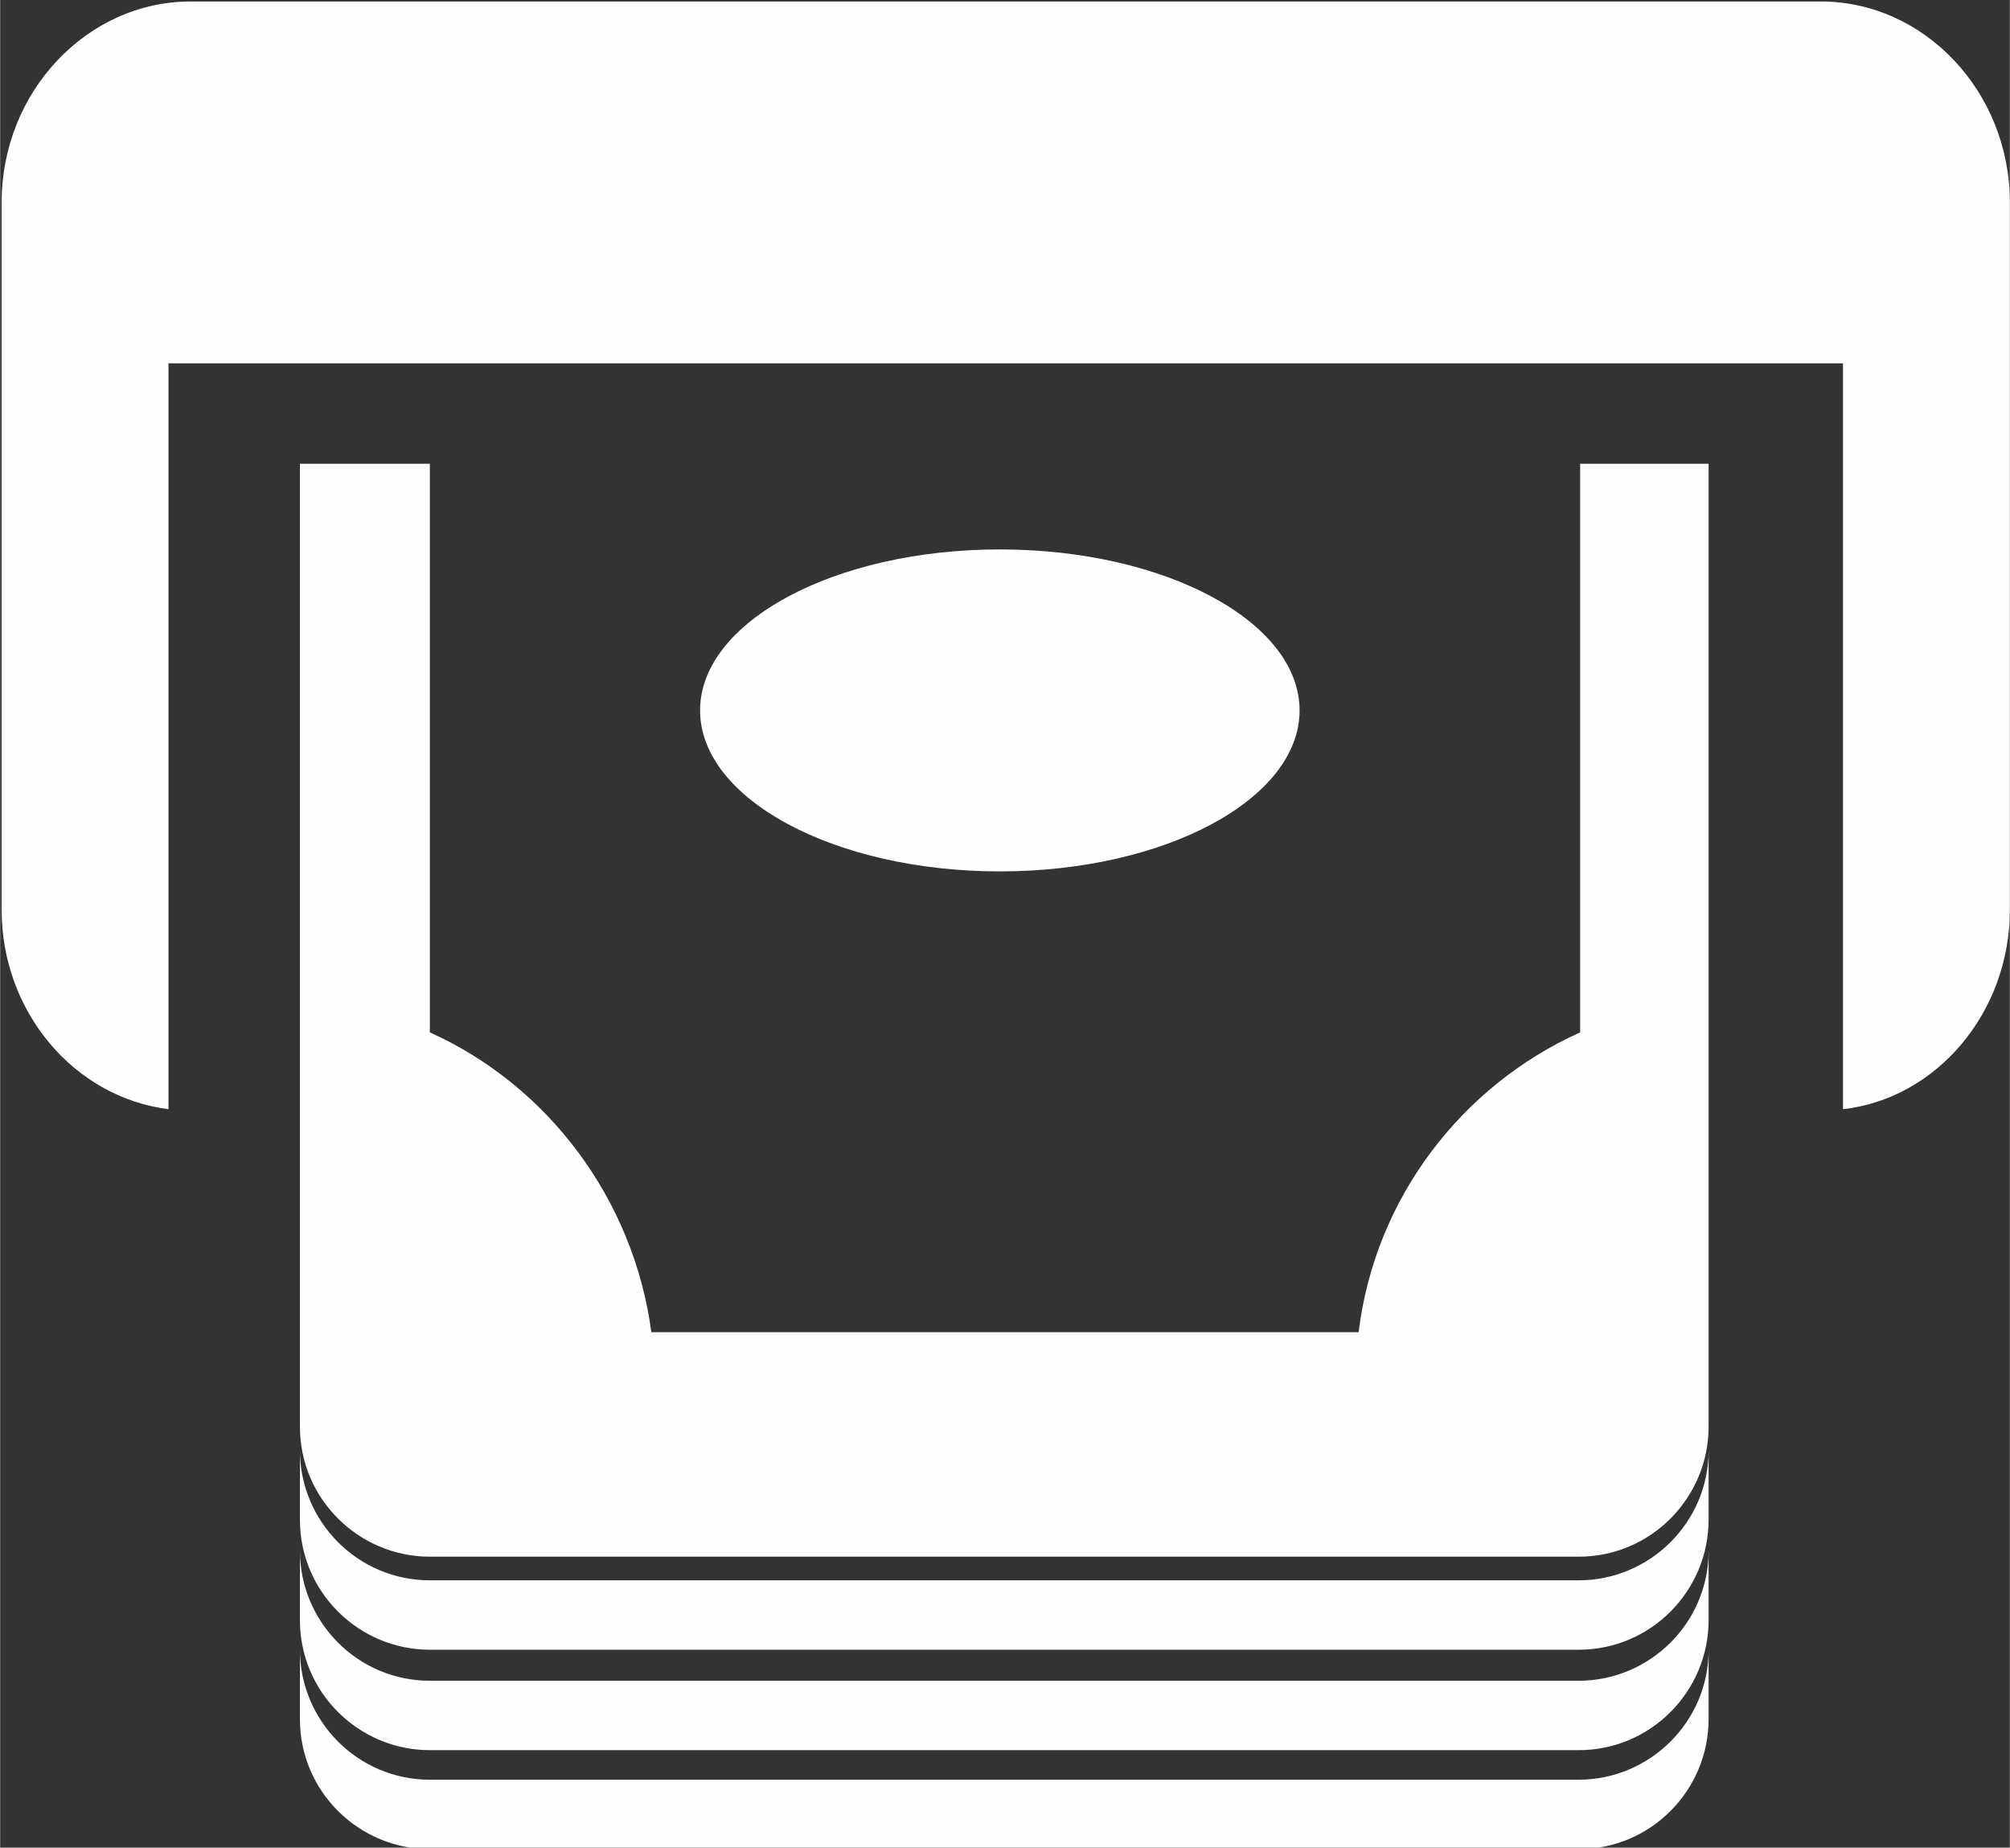 <?xml version="1.0" encoding="UTF-8"?>
<!DOCTYPE svg PUBLIC "-//W3C//DTD SVG 1.1//EN" "http://www.w3.org/Graphics/SVG/1.1/DTD/svg11.dtd">
<!-- Creator: CorelDRAW 2020 (64-Bit) -->
<svg xmlns="http://www.w3.org/2000/svg" xml:space="preserve" width="4.1mm" height="3.768mm" version="1.1" style="shape-rendering:geometricPrecision; text-rendering:geometricPrecision; image-rendering:optimizeQuality; fill-rule:evenodd; clip-rule:evenodd"
viewBox="0 0 13.61 12.51"
 xmlns:xlink="http://www.w3.org/1999/xlink"
 xmlns:xodm="http://www.corel.com/coreldraw/odm/2003">
 <rect x="0" y="0" width="13.61" height="12.51" fill="#333333" stroke="none"/>
 <defs>
  <style type="text/css">
   <![CDATA[
    .fil0 {fill:#FEFEFE}
   ]]>
  </style>
 </defs>
 <g id="Layer_x0020_1">
  <path class="fil0" d="M11.57 9.82l0 0.47c0,0.48 -0.39,0.88 -0.88,0.88l-7.78 0c-0.48,0 -0.88,-0.39 -0.88,-0.88l0 -0.47c0,0.48 0.39,0.88 0.88,0.88l7.78 0c0.48,0 0.88,-0.39 0.88,-0.88zm-4.8 -6.1c1.12,0 2.03,0.49 2.03,1.09 0,0.6 -0.91,1.09 -2.03,1.09 -1.12,0 -2.03,-0.49 -2.03,-1.09 0,-0.6 0.91,-1.09 2.03,-1.09zm4.8 7.45l0 0.47c0,0.48 -0.39,0.88 -0.88,0.88l-7.78 0c-0.48,0 -0.88,-0.39 -0.88,-0.88l0 -0.47c0,0.48 0.39,0.88 0.88,0.88l7.78 0c0.48,0 0.88,-0.39 0.88,-0.88zm0 -0.67l0 0.47c0,0.48 -0.39,0.88 -0.88,0.88l-7.78 0c-0.48,0 -0.88,-0.39 -0.88,-0.88l0 -0.47c0,0.48 0.39,0.88 0.88,0.88l7.78 0c0.48,0 0.88,-0.39 0.88,-0.88zm0 -7.36l0 6.52c0,0.48 -0.39,0.88 -0.88,0.88l-7.78 0c-0.48,0 -0.88,-0.39 -0.88,-0.88l0 -6.52 0.88 0 0 3.85c0.8,0.36 1.38,1.13 1.5,2.03l4.79 0c0.11,-0.91 0.7,-1.67 1.5,-2.03l0 -3.85 0.88 0zm-10.29 -3.13l11.05 0c0.7,0 1.28,0.61 1.28,1.36l0 4.79c0,0.7 -0.5,1.28 -1.13,1.35l0 -5.05 -11.34 0 0 5.05c-0.64,-0.08 -1.13,-0.66 -1.13,-1.35l0 -4.79c0,-0.75 0.58,-1.36 1.28,-1.36z"/>
 </g>
</svg>
